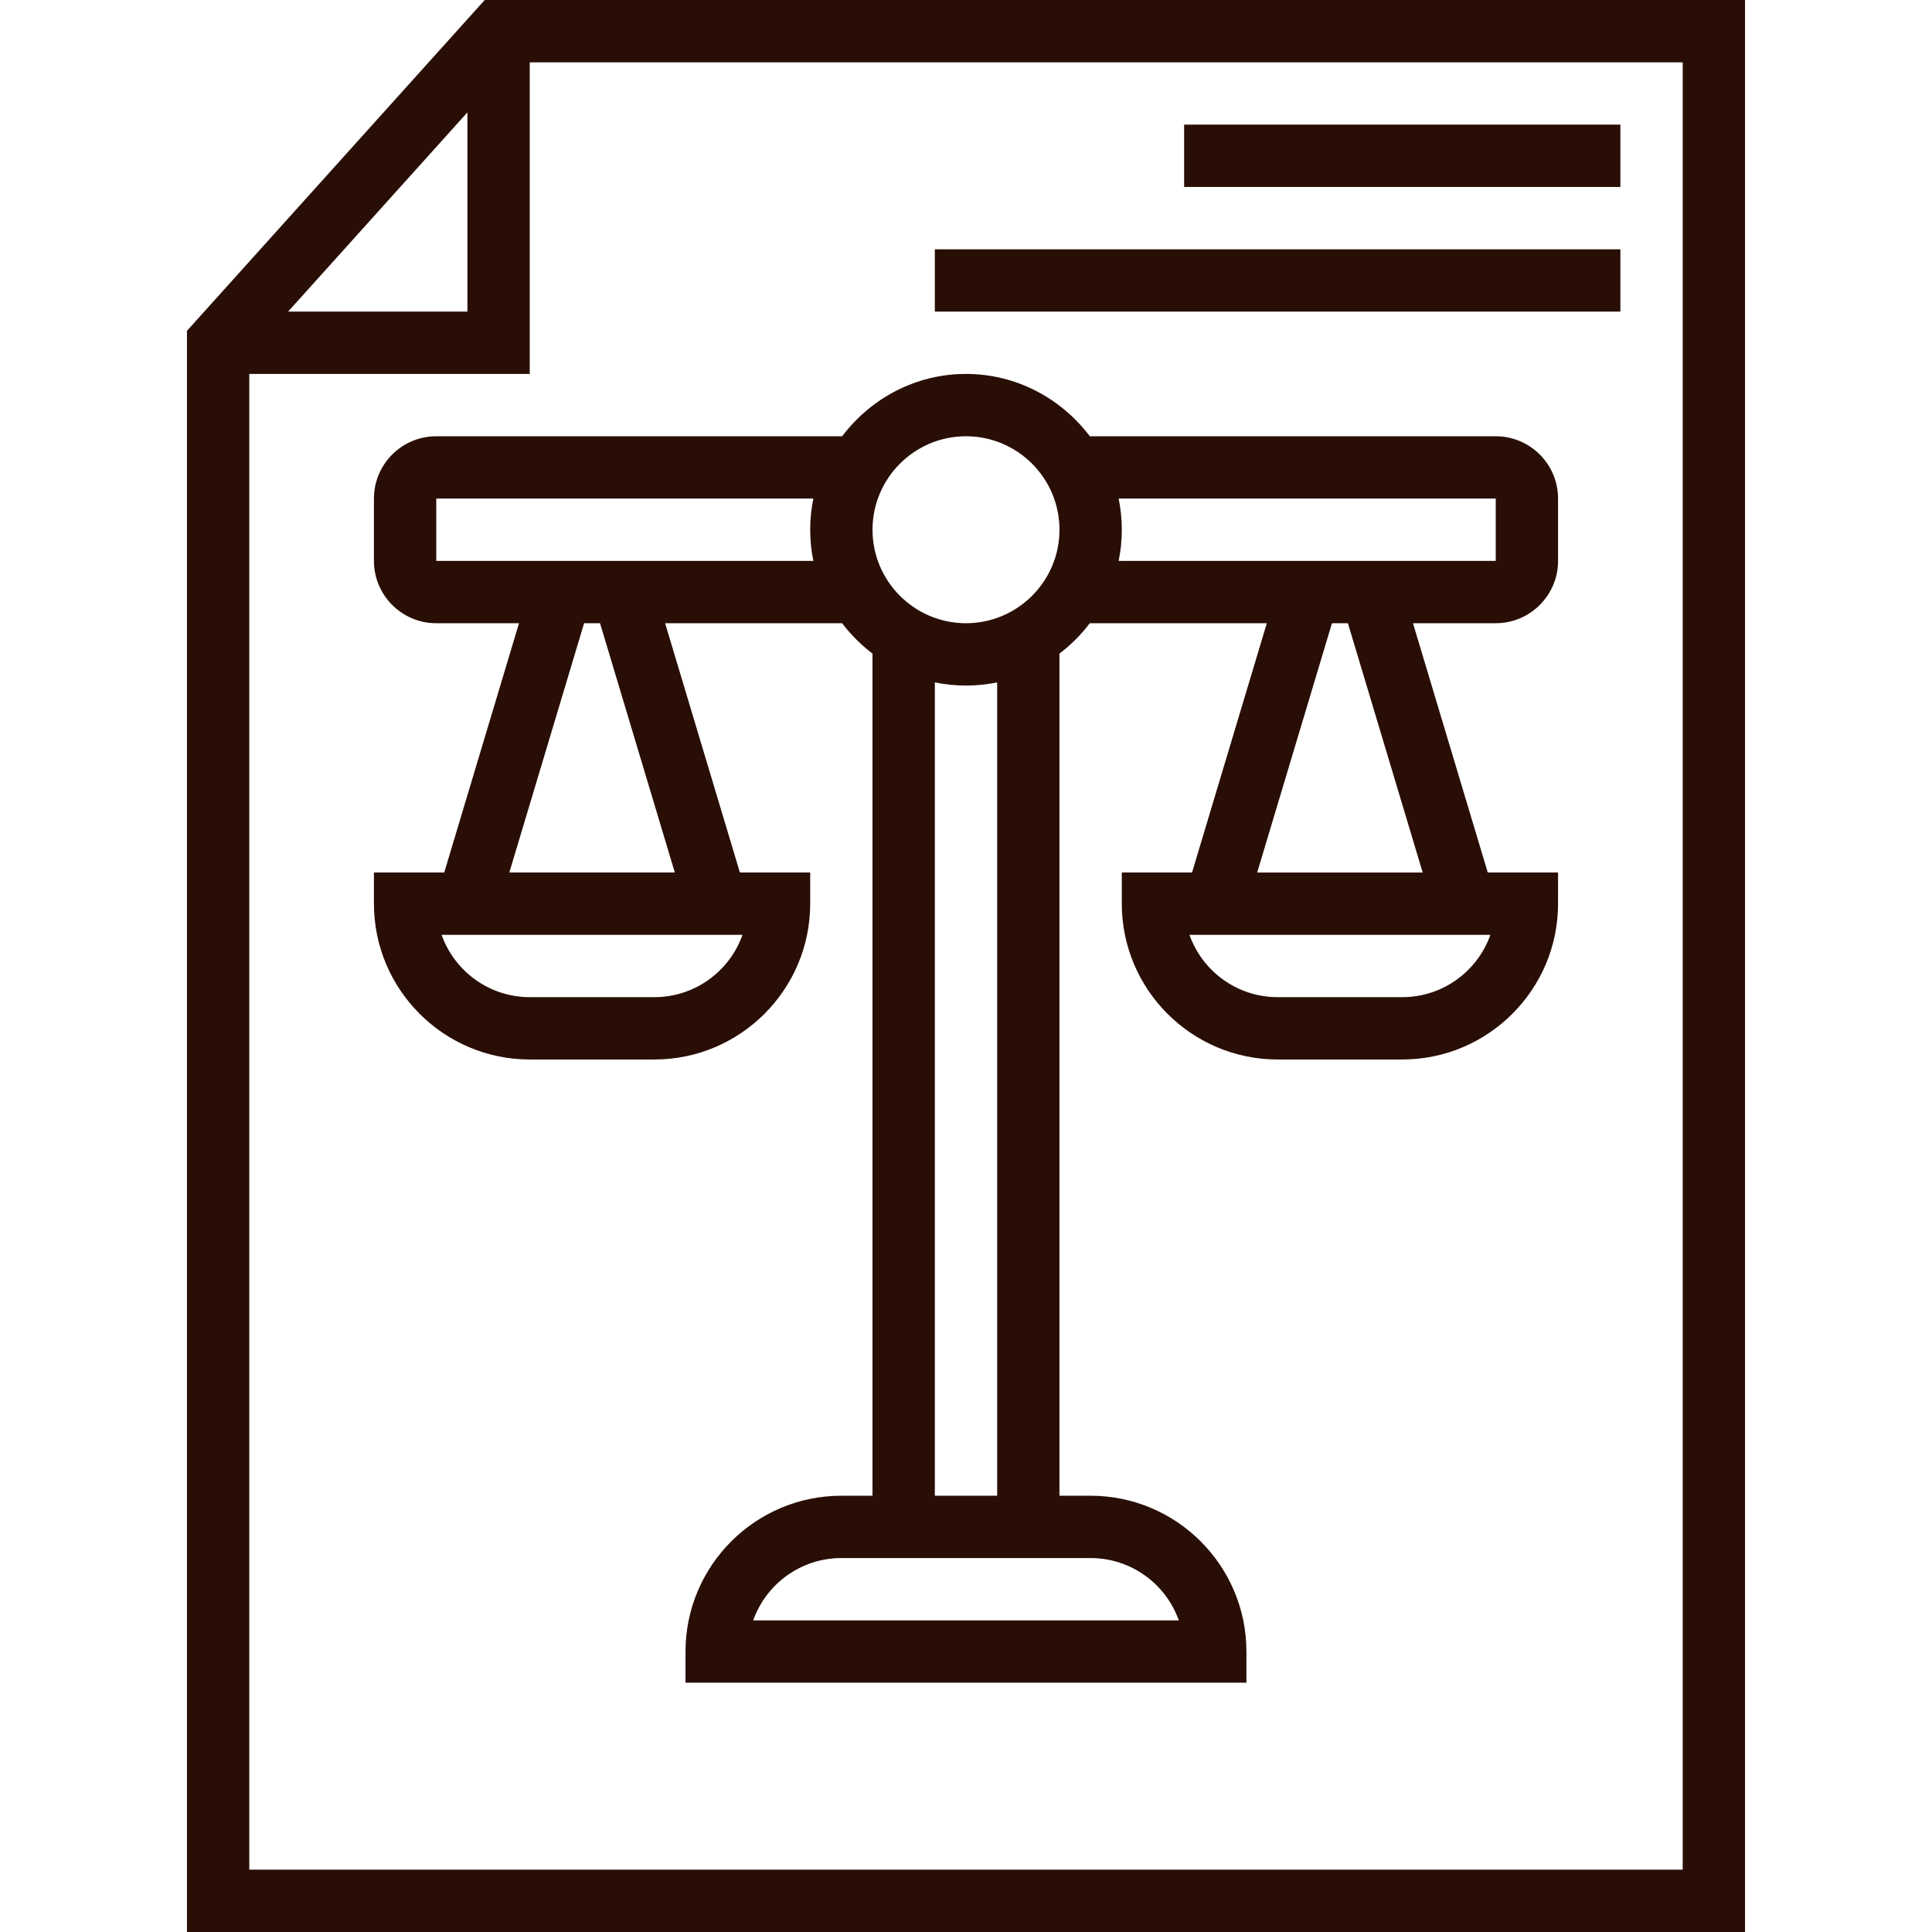 <svg height="496pt" viewBox="-48 0 496 496" width="496pt" xmlns="http://www.w3.org/2000/svg"
     xmlns:xlink="http://www.w3.org/1999/xlink">
    <linearGradient id="a" gradientUnits="userSpaceOnUse" x1="200" x2="200" y1="496" y2="0">
        <stop offset="0" stop-color="#290e05"/>
        <stop offset="1" stop-color="#290e05"/>
    </linearGradient>
    <path d="m0 84.93v411.07h400v-496h-323.559zm72-56.082v51.152h-46.039zm312 451.152h-368v-384h72v-80h296zm-16-432h-112v-16h112zm0 32h-176v-16h176zm-32 32h-104.207c-7.312-9.656-18.785-16-31.793-16s-24.488 6.344-31.793 16h-104.207c-8.824 0-16 7.176-16 16v16c0 8.824 7.176 16 16 16h21.246l-19.199 64h-18.047v8c0 22.055 17.945 40 40 40h32c22.055 0 40-17.945 40-40v-8h-18.047l-19.199-64h45.445c2.234 2.953 4.848 5.559 7.793 7.793v216.207h-8c-22.055 0-40 17.945-40 40v8h144v-8c0-22.055-17.945-40-40-40h-8v-216.207c2.953-2.234 5.559-4.848 7.793-7.793h45.445l-19.199 64h-18.031v8c0 22.055 17.945 40 40 40h32c22.055 0 40-17.945 40-40v-8h-18.047l-19.199-64h21.246c8.824 0 16-7.176 16-16v-16c0-8.824-7.176-16-16-16zm-216 144h-32c-10.434 0-19.328-6.688-22.633-16h77.258c-3.297 9.312-12.191 16-22.625 16zm5.246-32h-42.492l19.199-64h4.094zm-61.246-80v-16h96.809c-.527 2.586-.809 5.266-.809 8s.281 5.414.809 8zm190.633 272h-109.266c3.305-9.312 12.199-16 22.633-16h64c10.434 0 19.328 6.688 22.633 16zm-46.633-32h-16v-208.809c2.586.527 5.266.809 8 .809s5.414-.281 8-.809zm-8-224c-13.23 0-24-10.77-24-24s10.77-24 24-24 24 10.77 24 24-10.77 24-24 24zm112 96h-32c-10.434 0-19.328-6.688-22.633-16h77.258c-3.297 9.312-12.191 16-22.625 16zm5.246-32h-42.492l19.199-64h4.094zm18.754-80h-96.809c.527-2.586.809-5.266.809-8s-.281-5.414-.809-8h96.809zm0 0"
          fill="url(#a)"/>
</svg>